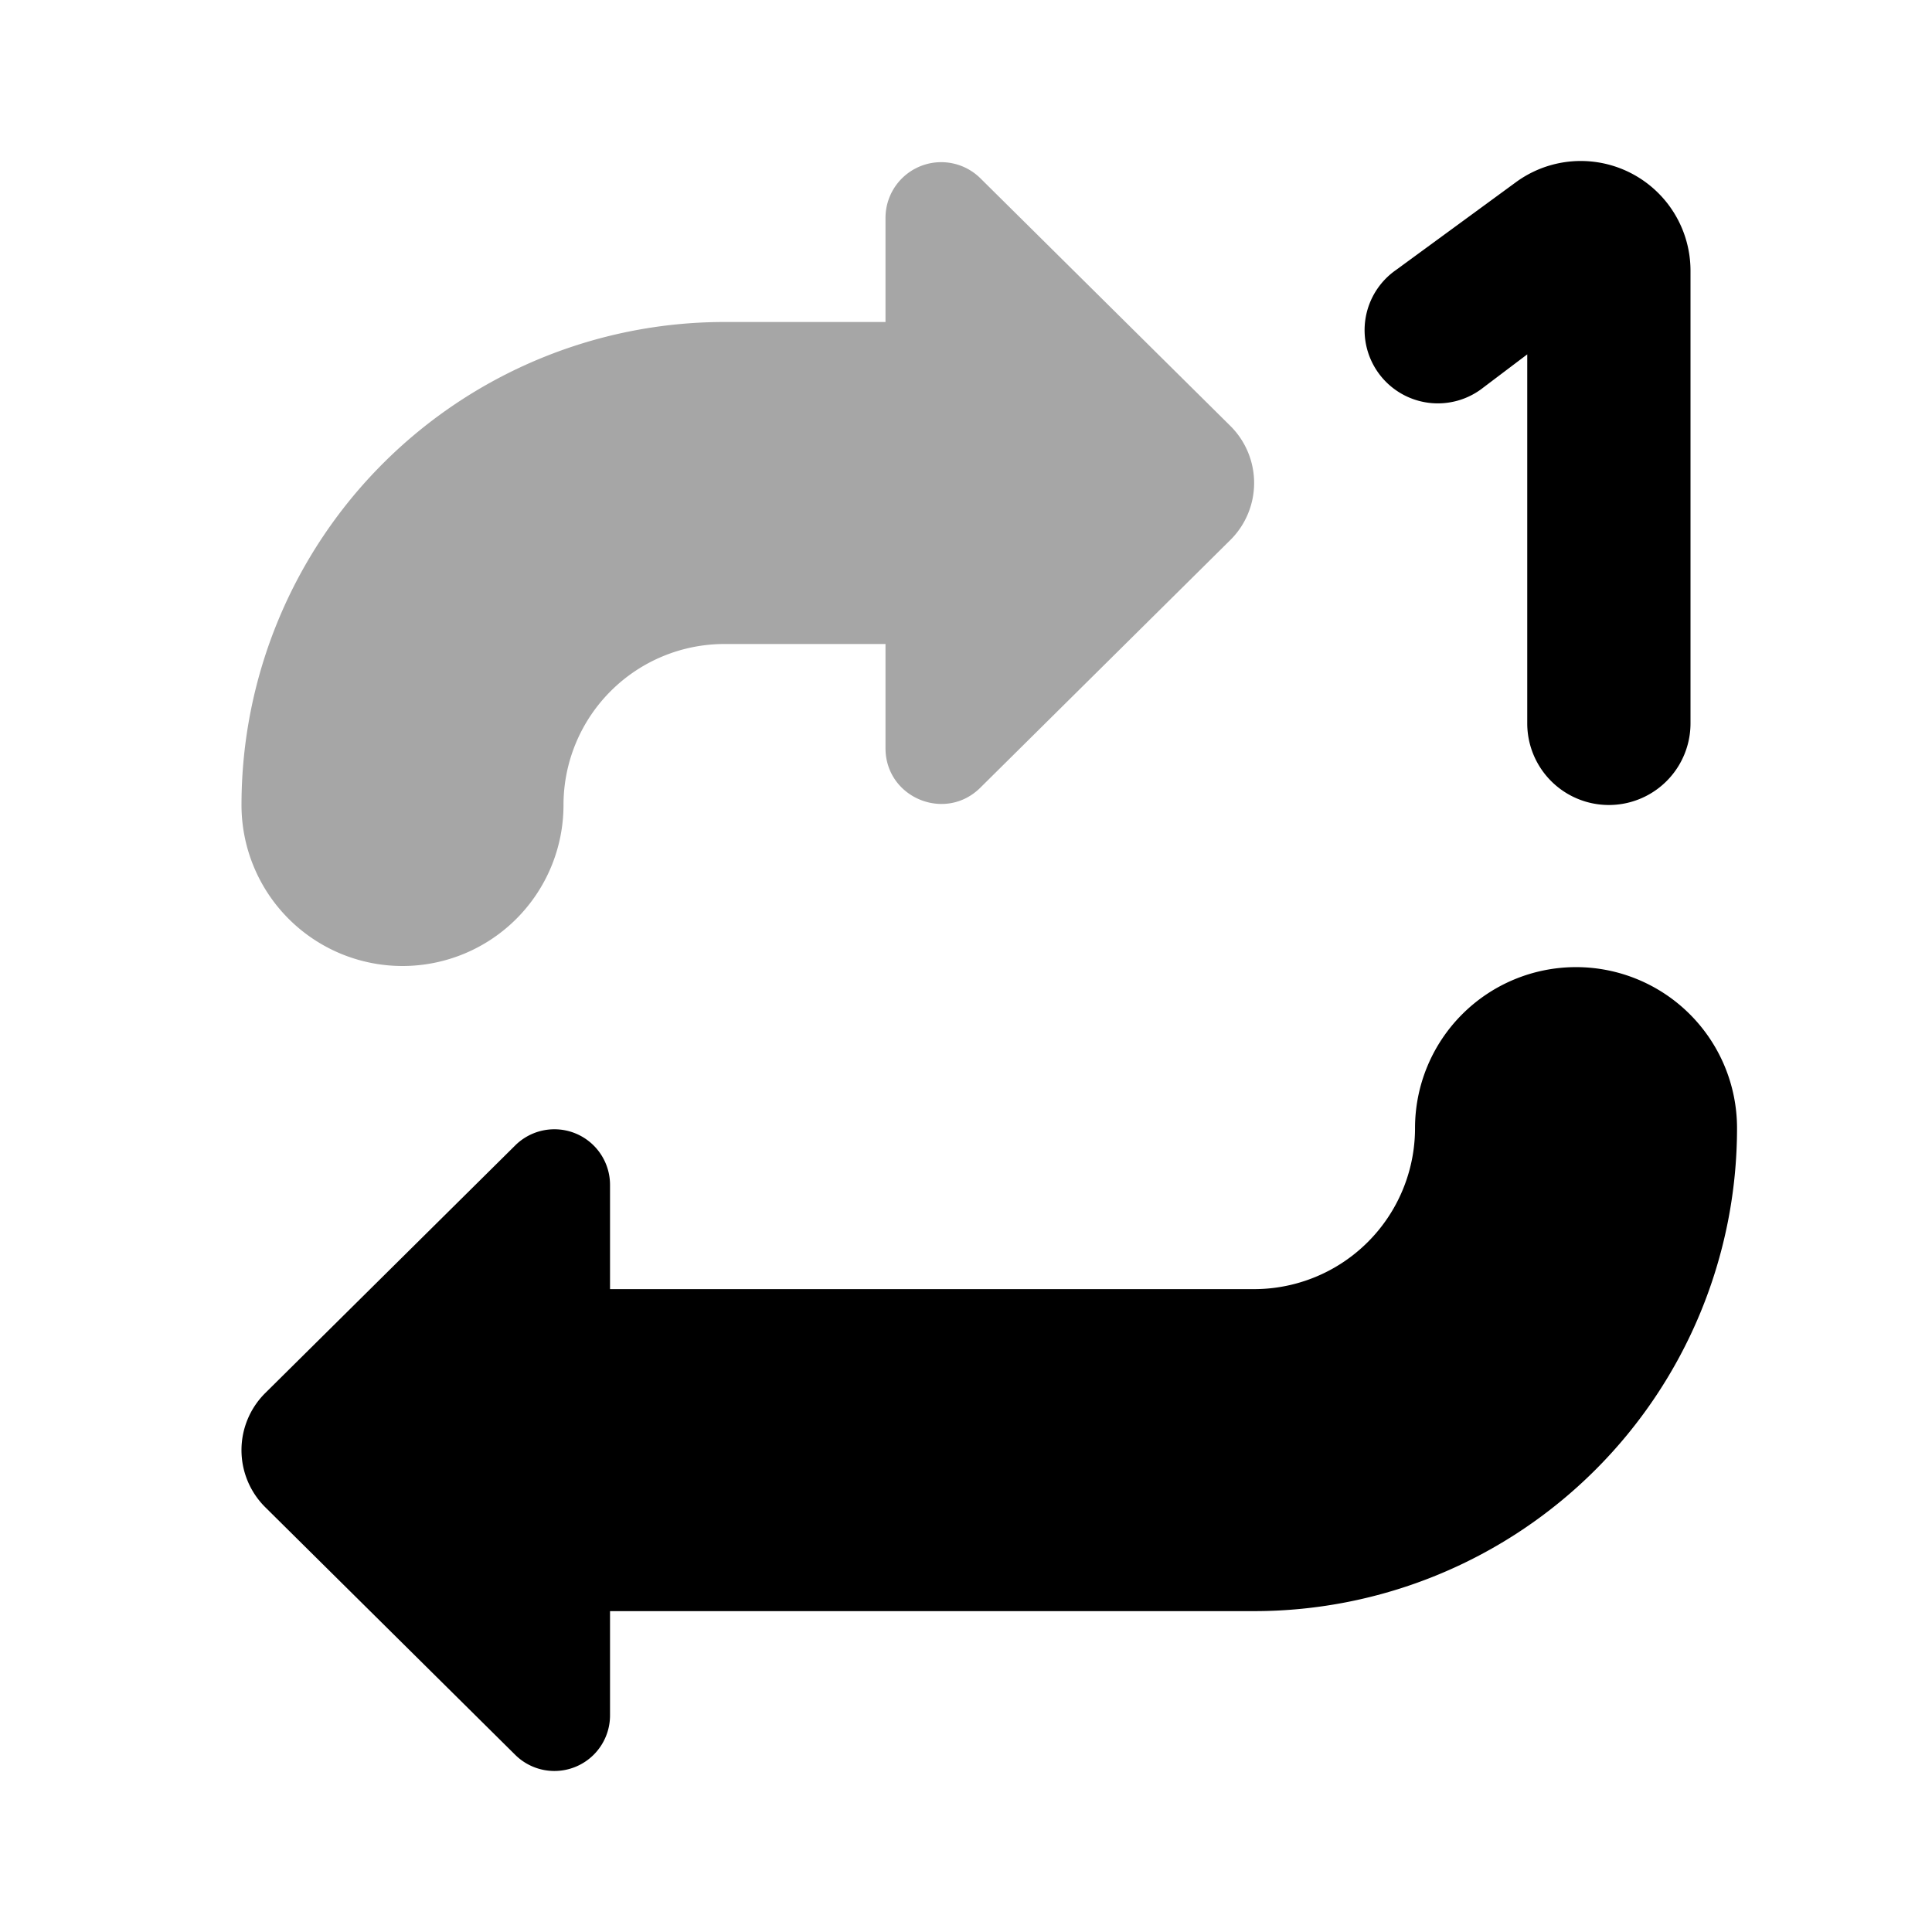 ﻿<svg xmlns="http://www.w3.org/2000/svg" viewBox="0 0 24 24" width="192" height="192" fill="currentColor">
  <path
    d="M18.972 8.986V4.402l-.544.411a.91.91 0 11-1.085-1.46l1.489-1.09A1.363 1.363 0 0121 3.363v5.623a1.014 1.014 0 01-2.028 0z" />
  <path
    d="M15.283 5.29l-3.104-3.075A.692.692 0 0011 2.706V4H9a6 6 0 00-6 6 2 2 0 004 0 2 2 0 012-2h2v1.294c0 .615.742.924 1.178.491l3.104-3.075a.998.998 0 00.001-1.42z"
    opacity=".35" />
  <path
    d="M3.296 18.724L6.4 21.799a.691.691 0 001.178-.491v-1.294h8a6 6 0 006-6 2 2 0 00-4 0 2 2 0 01-2 2h-8V14.72a.691.691 0 00-1.178-.491l-3.104 3.075a.999.999 0 000 1.42z" />
</svg>
